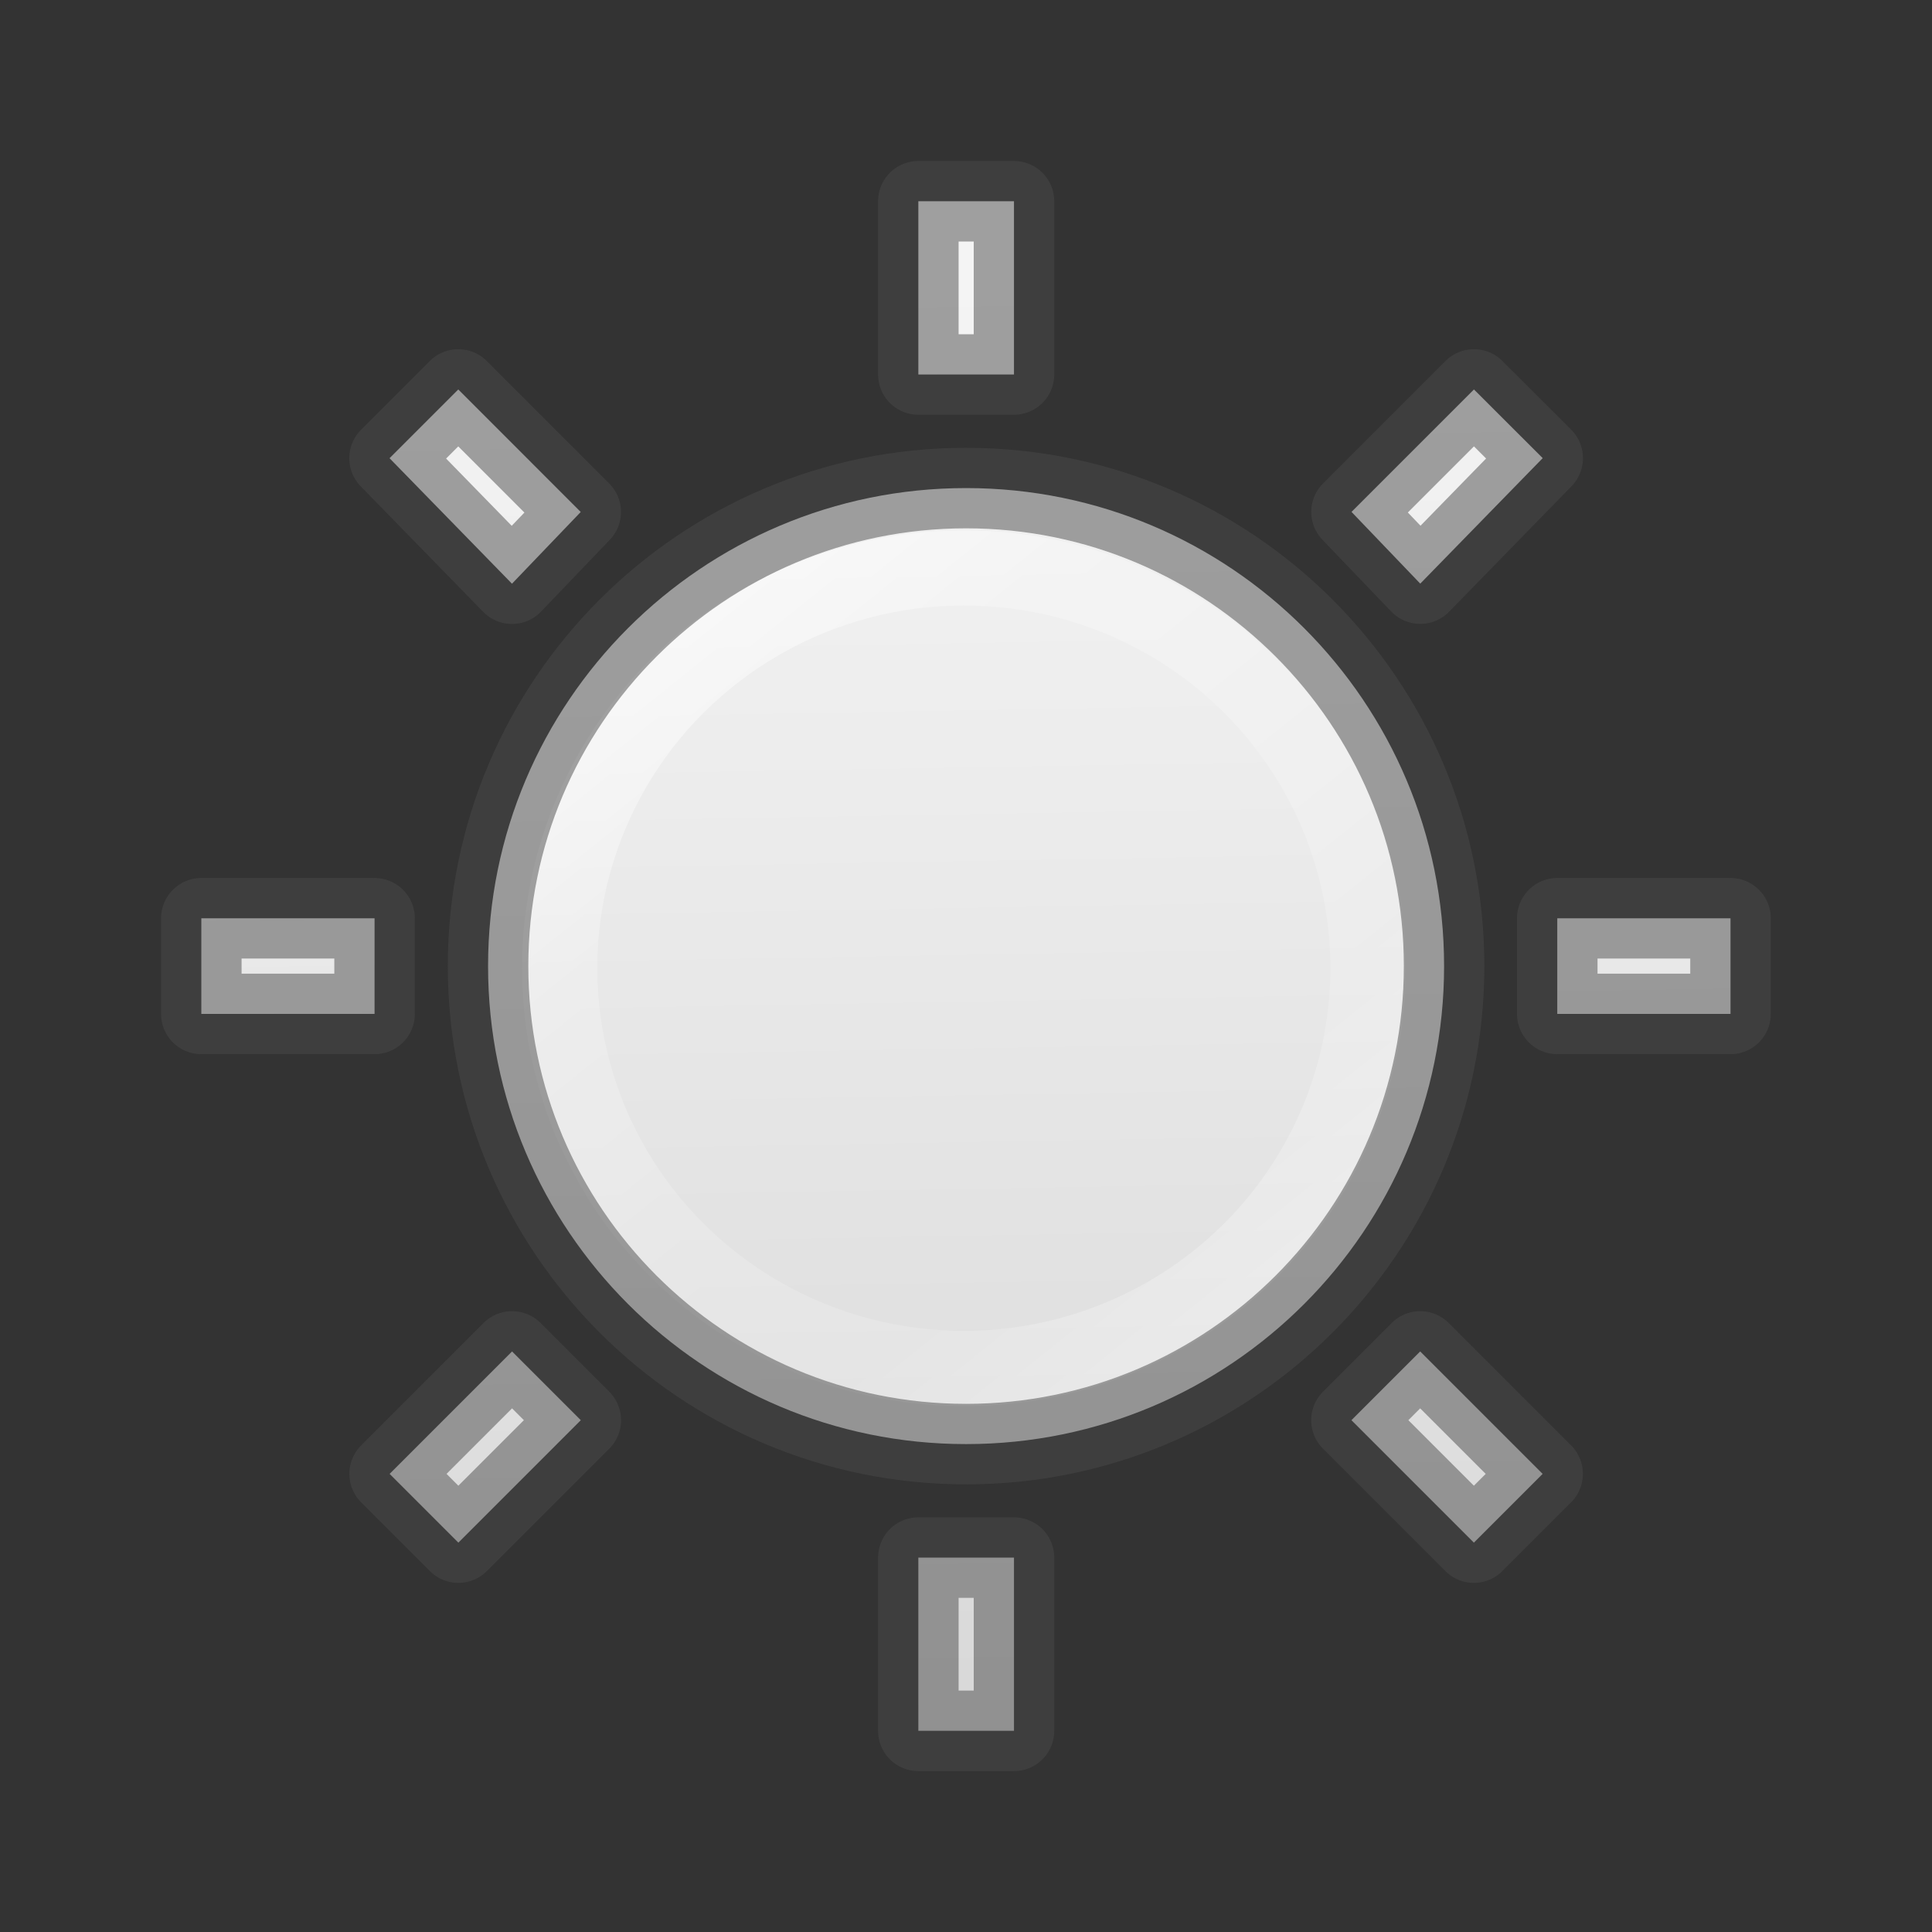 <svg viewBox="0 0 24 24" xmlns="http://www.w3.org/2000/svg" xmlns:xlink="http://www.w3.org/1999/xlink"><rect x="0" y="0" width="24" height="24" fill="#333333" stroke="none"/><linearGradient id="a" gradientTransform="matrix(.521 0 0 .523 5.77 4.826)" gradientUnits="userSpaceOnUse" x1="6" x2="12" y1="4" y2="12.5"><stop offset="0" stop-color="#fff" stop-opacity=".702"/><stop offset="1" stop-color="#fff" stop-opacity="0"/></linearGradient><linearGradient id="b" gradientTransform="matrix(-.011 2.008 -2.056 -.011 -25.586 -48.517)" gradientUnits="userSpaceOnUse" x1="21.929" x2="47.31" y1="-21.832" y2="-22.444"><stop offset="0" stop-color="#fdfdfd"/><stop offset=".262" stop-color="#ededed"/><stop offset=".661" stop-color="#cacaca"/><stop offset="1" stop-color="#8a837a"/></linearGradient><linearGradient id="c" gradientUnits="userSpaceOnUse" x1="6.19" x2="17.066" y1="5.373" y2="18.919"><stop offset="0" stop-color="#fff"/><stop offset=".334" stop-color="#fff" stop-opacity=".235"/><stop offset=".679" stop-color="#fff" stop-opacity=".157"/><stop offset="1" stop-color="#fff" stop-opacity=".5"/></linearGradient><path d="m11.408 2.5v2.152h1.188v-2.152zm-5.715 2.338-.854.854 1.521 1.559.854-.891zm12.617 0-1.521 1.521.854.891 1.521-1.559zm-6.309 1.225c-3.279 0-5.938 2.658-5.938 5.938 0 3.279 2.658 5.938 5.938 5.938 3.279 0 5.938-2.658 5.938-5.938 0-3.279-2.658-5.938-5.938-5.938zm-9.5 5.344v1.188h2.152v-1.188zm16.844 0v1.188h2.152v-1.188zm-12.984 5.381-1.521 1.521.854.854 1.521-1.521zm11.281 0-.854.854 1.521 1.521.854-.854zm-6.234 2.561v2.152h1.188v-2.152z" fill="url(#b)"/><g fill="none" stroke-linejoin="round"><ellipse cx="11.973" cy="12.027" rx="5.021" ry="4.973" stroke="url(#c)" stroke-linecap="round" stroke-width=".935"/><path d="m11.408 2.5v2.152h1.188v-2.152zm-5.715 2.338-.854.854 1.521 1.559.854-.891zm12.617 0-1.521 1.521.854.891 1.521-1.559zm-6.309 1.225c-3.279 0-5.938 2.658-5.938 5.938 0 3.279 2.658 5.938 5.938 5.938 3.279 0 5.938-2.658 5.938-5.938 0-3.279-2.658-5.938-5.938-5.938zm-9.5 5.344v1.188h2.152v-1.188zm16.844 0v1.188h2.152v-1.188zm-12.984 5.381-1.521 1.521.854.854 1.521-1.521zm11.281 0-.854.854 1.521 1.521.854-.854zm-6.234 2.561v2.152h1.188v-2.152z" opacity=".5" stroke="#4b4b4b"/></g><ellipse cx="12" cy="12" fill="url(#a)"/></svg>